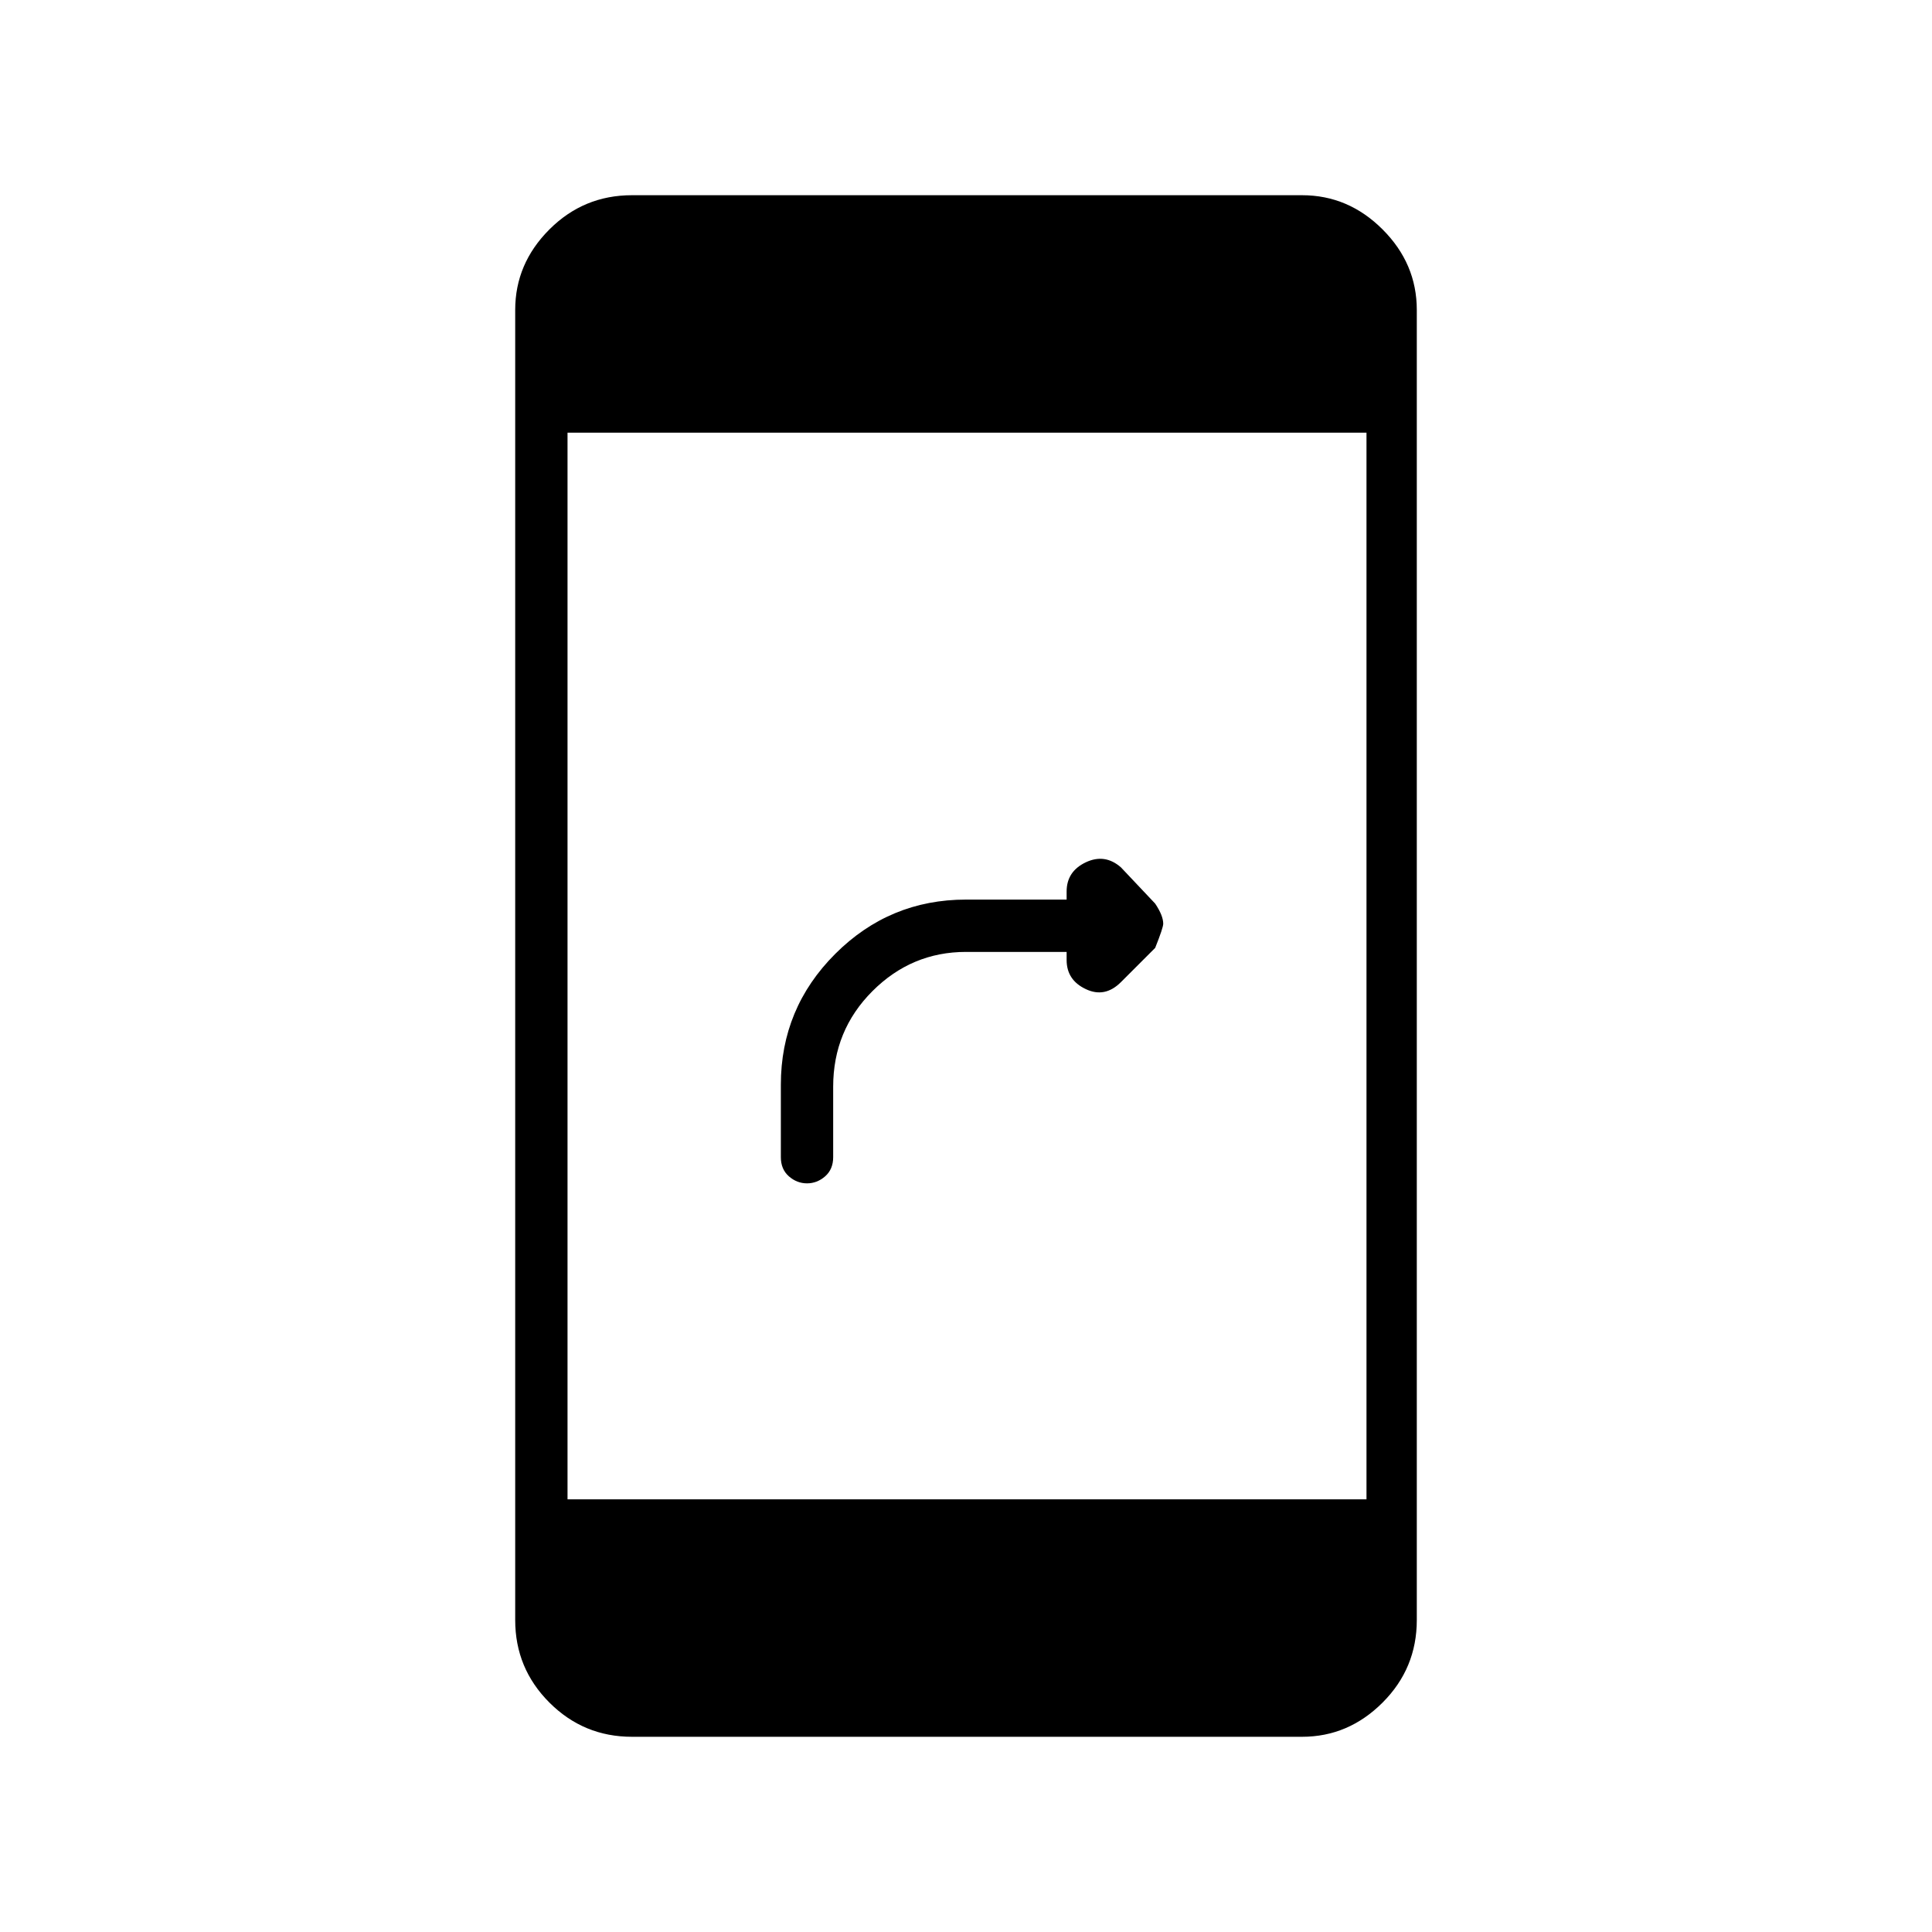 <svg xmlns="http://www.w3.org/2000/svg" height="24" width="24"><path d="M10.025 14.7Q9.9 14.7 9.8 14.613Q9.7 14.525 9.7 14.375V13.475Q9.7 12.525 10.375 11.85Q11.05 11.175 12 11.175H13.25V11.075Q13.25 10.825 13.488 10.712Q13.725 10.6 13.925 10.775L14.35 11.225Q14.4 11.3 14.425 11.362Q14.45 11.425 14.45 11.475Q14.45 11.525 14.35 11.775L13.925 12.2Q13.725 12.4 13.488 12.287Q13.25 12.175 13.25 11.925V11.825H12Q11.325 11.825 10.838 12.312Q10.35 12.8 10.35 13.5V14.375Q10.35 14.525 10.25 14.613Q10.15 14.7 10.025 14.7ZM7.85 21.575Q7.25 21.575 6.825 21.15Q6.4 20.725 6.4 20.125V3.85Q6.4 3.275 6.825 2.85Q7.25 2.425 7.85 2.425H16.175Q16.75 2.425 17.175 2.85Q17.6 3.275 17.6 3.85V20.125Q17.6 20.725 17.175 21.15Q16.75 21.575 16.175 21.575ZM7.05 18.625H16.975V5.375H7.05Z"/></svg>